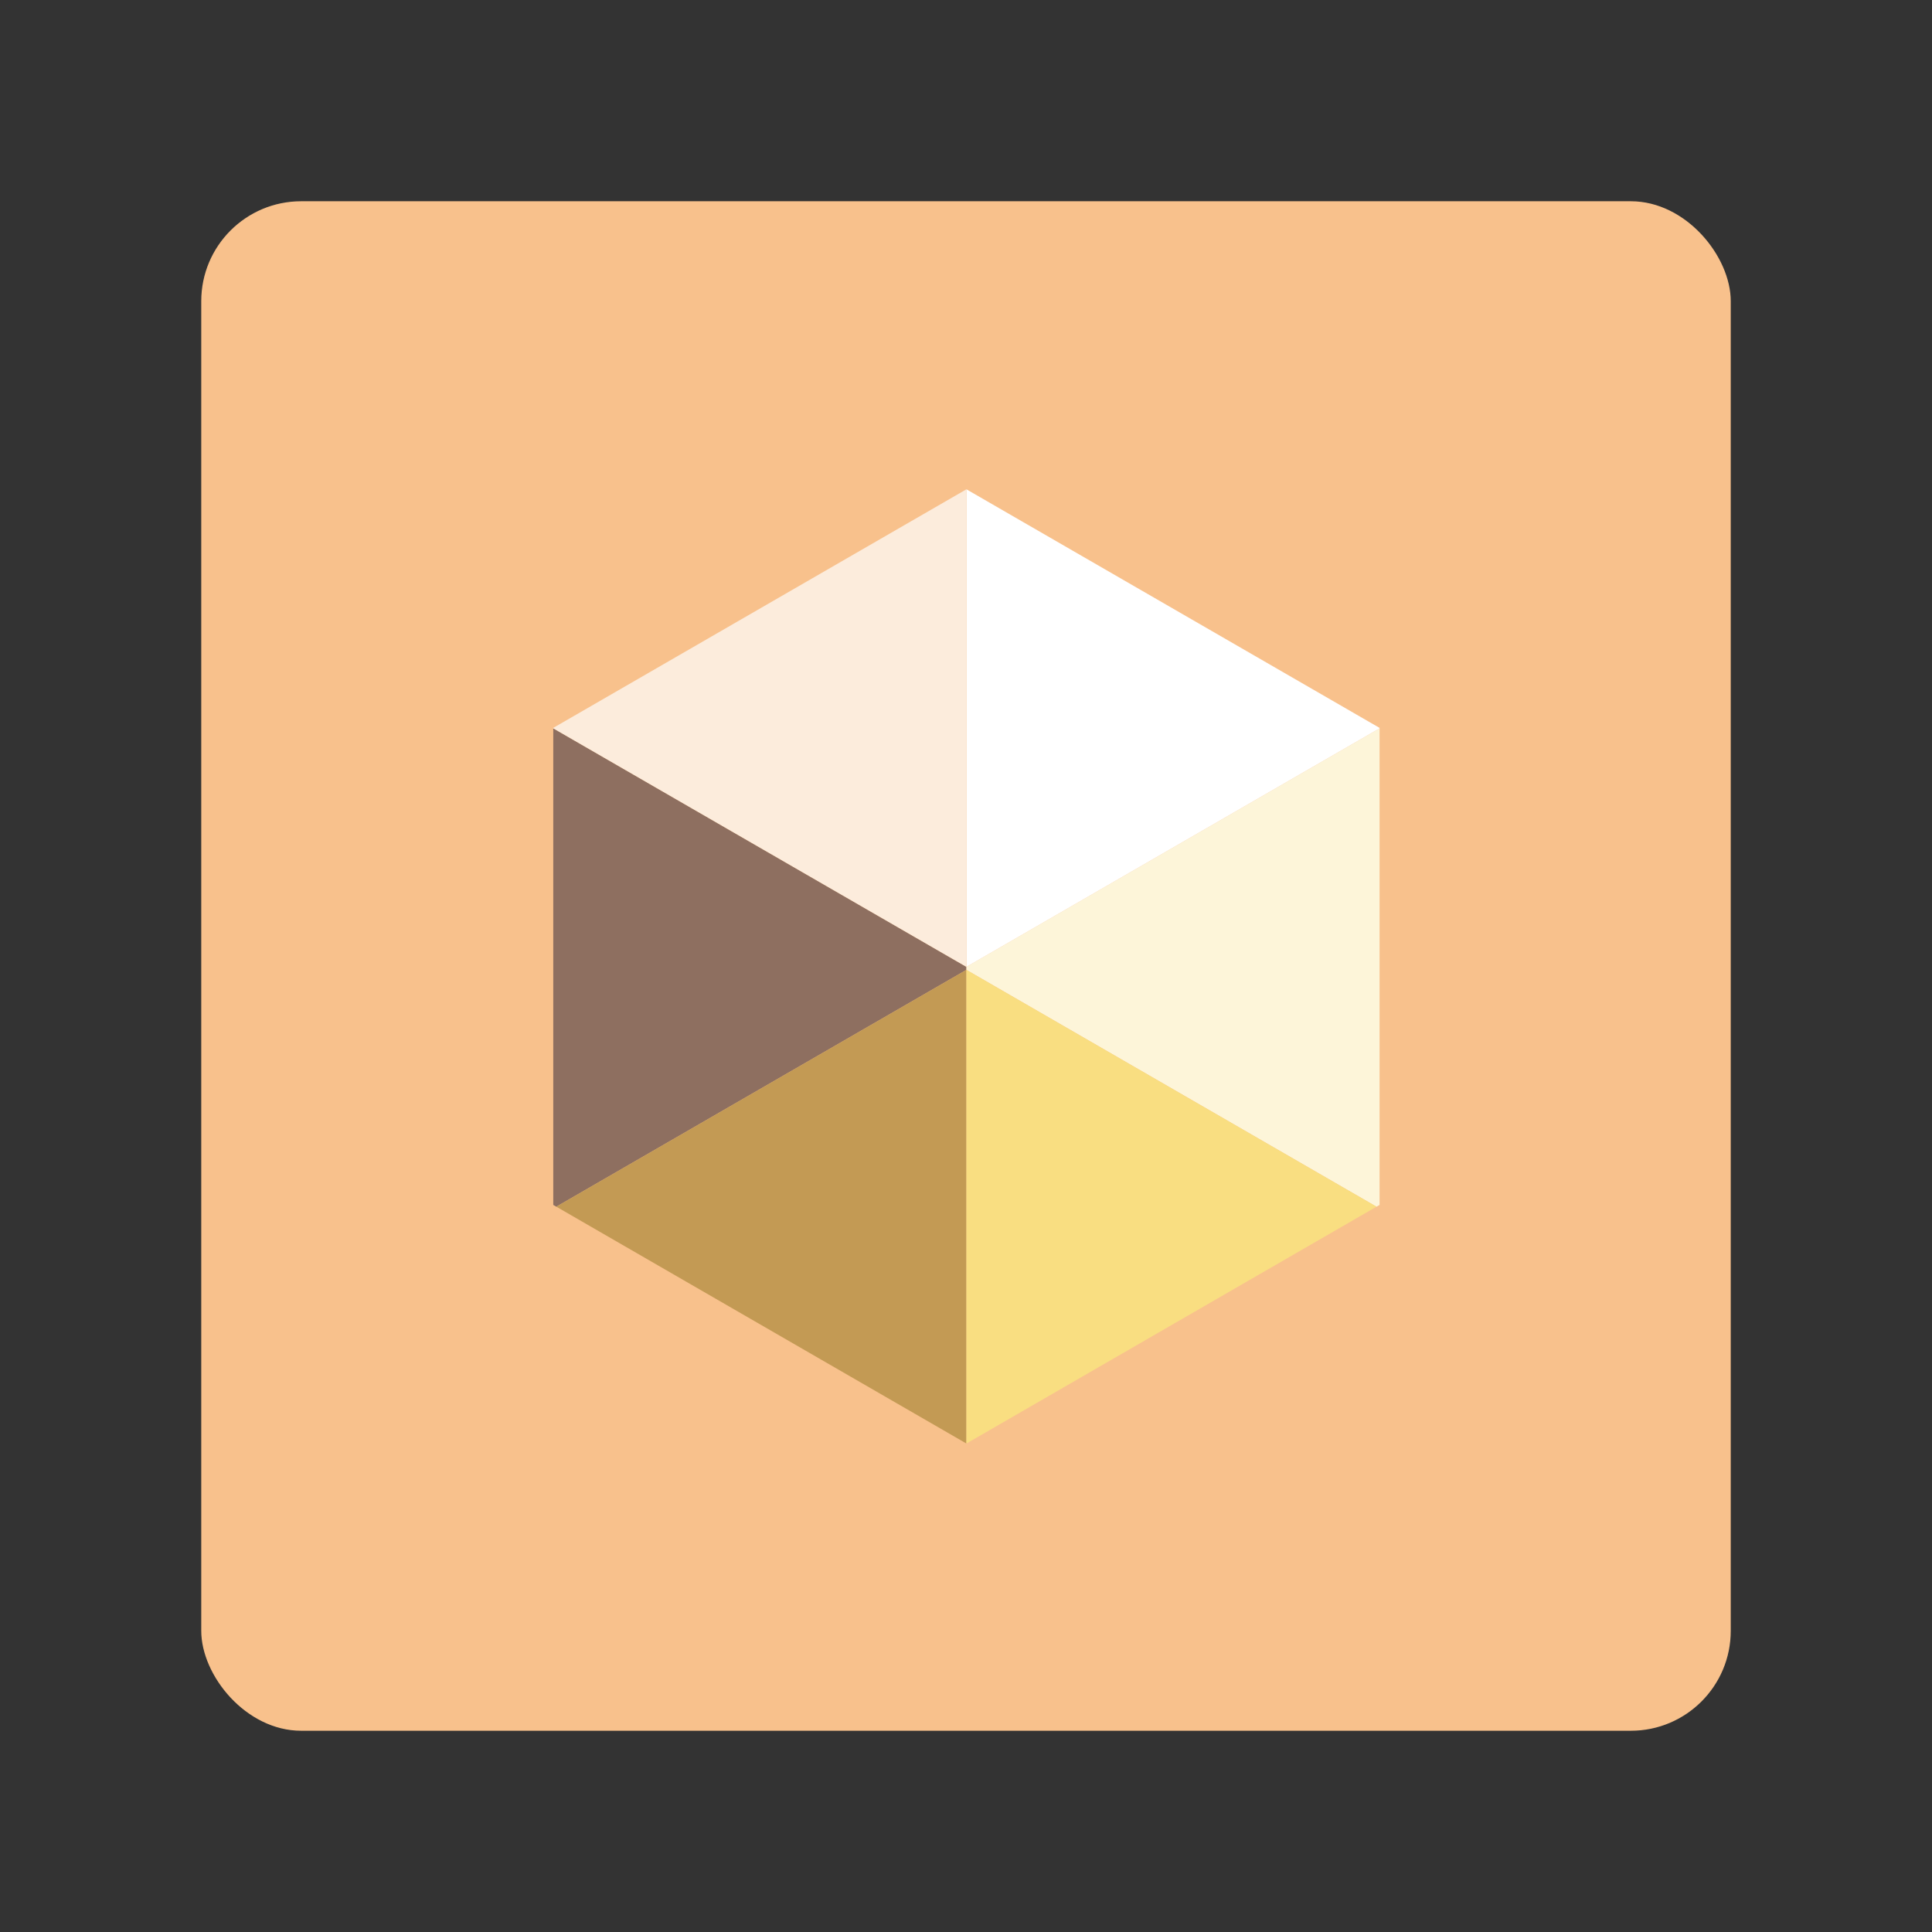 <?xml version="1.0" encoding="UTF-8"?>
<svg data-name="Layer 1" version="1.1" viewBox="0 0 192 192" xmlns="http://www.w3.org/2000/svg">
 <rect x="0" y="0" width="192" height="192" fill="#333333" stroke="none"/>
 <defs>
  <style>.cls-1 {
        fill: #fff;
      }

      .cls-2 {
        fill: #fcecdc;
      }

      .cls-3 {
        fill: #fdf5d9;
      }

      .cls-4 {
        fill: #c39a54;
      }

      .cls-5 {
        fill: #f9de81;
      }

      .cls-6 {
        fill: #f8c18c;
      }

      .cls-7 {
        fill: #8e6f60;
      }</style>
 </defs>
 <rect class="cls-6" x="20" y="20" width="152" height="152" rx="9.93" ry="9.93"/>
 <g transform="matrix(.728 0 0 .728 26.153 26.153)">
  <polygon class="cls-7" points="40.02 128.8 96 96.47 96 96.06 39.6 63.5 39.6 128.56"/>
  <polygon class="cls-3" points="152.4 63.5 96 96.06 96 96.47 151.98 128.8 152.4 128.56"/>
  <polygon class="cls-4" points="40.02 128.8 96 161.13 96 96.47"/>
  <polygon class="cls-5" points="96 161.13 151.98 128.8 96 96.47"/>
  <polygon class="cls-1" points="152.4 63.44 96 30.87 96 96.06 152.4 63.5"/>
  <polygon class="cls-2" points="96 96.06 96 30.87 39.6 63.44 39.6 63.5"/>
 </g>
</svg>
